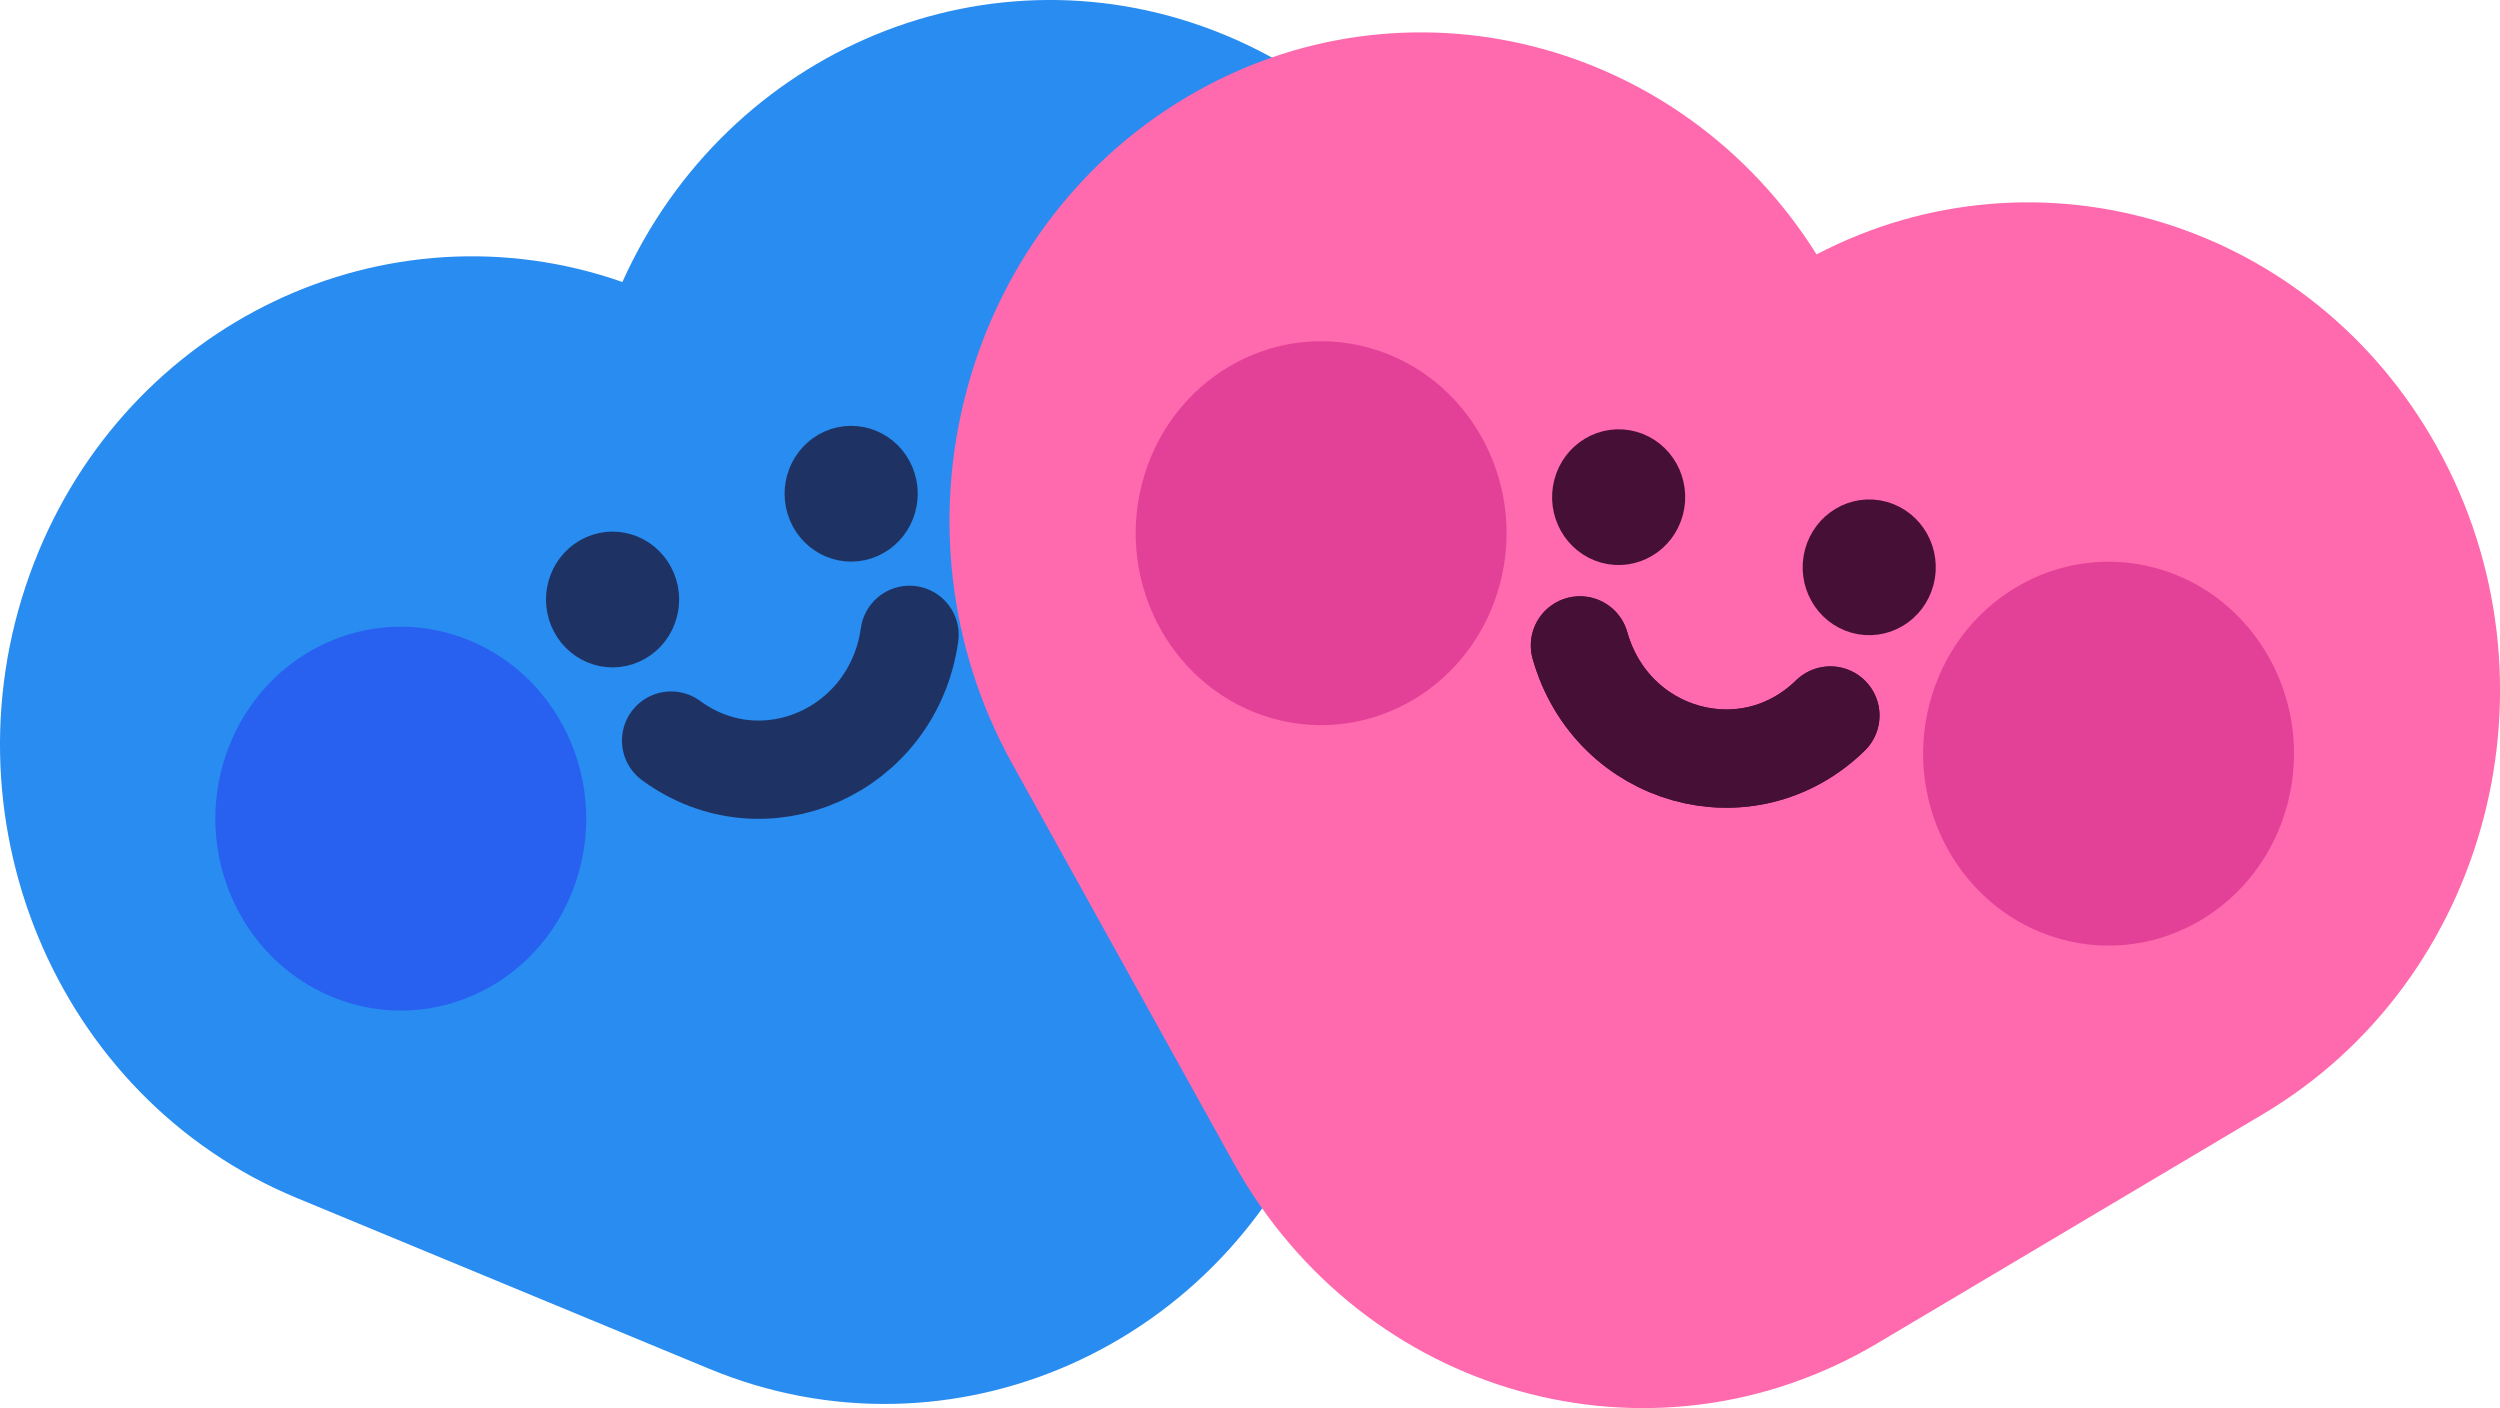 <?xml version="1.0" encoding="UTF-8"?><svg id="Layer_1" xmlns="http://www.w3.org/2000/svg" viewBox="0 0 480 270.36"><defs><style>.cls-1,.cls-2{stroke-miterlimit:18.87;stroke-width:11.32px;}.cls-1,.cls-2,.cls-3,.cls-4{fill:none;}.cls-1,.cls-3{stroke:#1e3363;}.cls-2,.cls-4{stroke:#461036;}.cls-3,.cls-4{stroke-linecap:round;stroke-linejoin:round;stroke-width:18.87px;}.cls-5{fill:#461036;}.cls-5,.cls-6,.cls-7,.cls-8,.cls-9,.cls-10{stroke-width:0px;}.cls-6{fill:#288cf0;}.cls-7{fill:#2860f0;}.cls-8{fill:#1e3363;}.cls-9{fill:#e34198;}.cls-10{fill:#ff69ad;}</style></defs><g id="g24"><path id="path26" class="cls-6" d="M205.51,261.96c-21.3,9.45-46.09,10.48-69.31.86l-79.27-32.83C10.5,210.76-12.08,156.21,6.51,108.14,24.46,61.71,74.27,38.32,119.5,54.14,139.64,9.34,190.36-11.85,235.22,6.73c46.43,19.23,69.01,73.79,50.43,121.85l-31.72,82.05c-9.29,24.03-27.11,41.89-48.42,51.33"/></g><g id="g28"><path id="path30" class="cls-8" d="M124.16,112.2c1.55,3.74-.13,8.07-3.74,9.68s-7.8-.13-9.35-3.87.13-8.07,3.74-9.68,7.8.13,9.35,3.87"/></g><g id="g32"><path id="path34" class="cls-1" d="M124.16,112.2c1.55,3.74-.13,8.07-3.74,9.68s-7.8-.13-9.35-3.87.13-8.07,3.74-9.68,7.8.13,9.35,3.87Z"/></g><g id="g36"><path id="path38" class="cls-8" d="M169.97,91.89c1.55,3.74-.13,8.07-3.74,9.68s-7.8-.13-9.35-3.87.13-8.07,3.74-9.68,7.8.13,9.35,3.87"/></g><g id="g40"><path id="path42" class="cls-1" d="M169.97,91.89c1.55,3.74-.13,8.07-3.74,9.68s-7.8-.13-9.35-3.87.13-8.07,3.74-9.68,7.8.13,9.35,3.87Z"/></g><g id="g44"><path id="path46" class="cls-3" d="M128.85,142.19c17.8,13.05,42.63,2.04,45.78-20.3"/></g><g id="g48"><path id="path50" class="cls-9" d="M253.64,78.84c-7.74-18.7-28.67-27.37-46.74-19.36-18.07,8.01-26.45,29.67-18.7,48.38,7.74,18.7,28.67,27.37,46.74,19.36s26.45-29.67,18.7-48.38"/></g><g id="g52"><path id="path54" class="cls-7" d="M109.67,142.67c-7.74-18.7-28.67-27.37-46.74-19.36-18.07,8.01-26.45,29.67-18.7,48.38,7.74,18.7,28.67,27.37,46.74,19.36,18.07-8.01,26.45-29.67,18.7-48.38"/></g><g id="g24-2"><path id="path26-2" class="cls-10" d="M291.74,267.09c-22.37-6.26-42.43-21.36-54.89-43.81l-42.51-76.64c-24.9-44.89-9.93-102.18,33.44-127.96,41.91-24.91,94.99-11.28,121,30.16,42.64-22.22,95.12-6.29,119.19,37.09,24.9,44.89,9.93,102.18-33.44,127.96l-74.04,44c-21.69,12.89-46.37,15.46-68.74,9.2"/></g><g id="g28-2"><path id="path30-2" class="cls-5" d="M317.65,97.38c-1.03,3.93-4.94,6.25-8.73,5.19s-6.04-5.11-5.01-9.04,4.94-6.25,8.73-5.19c3.8,1.06,6.04,5.11,5.01,9.04"/></g><g id="g32-2"><path id="path34-2" class="cls-2" d="M317.65,97.38c-1.03,3.93-4.94,6.25-8.73,5.19s-6.04-5.11-5.01-9.04,4.94-6.25,8.73-5.19c3.8,1.06,6.04,5.11,5.01,9.04Z"/></g><g id="g36-2"><path id="path38-2" class="cls-5" d="M365.76,110.85c-1.03,3.93-4.94,6.25-8.73,5.19s-6.04-5.11-5.01-9.04c1.03-3.93,4.94-6.25,8.73-5.19s6.04,5.11,5.01,9.04"/></g><g id="g40-2"><path id="path42-2" class="cls-2" d="M365.76,110.85c-1.03,3.93-4.94,6.25-8.73,5.19s-6.04-5.11-5.01-9.04c1.03-3.93,4.94-6.25,8.73-5.19s6.04,5.11,5.01,9.04Z"/></g><g id="g44-2"><path id="path46-2" class="cls-4" d="M303.35,123.92c6.14,21.66,32.22,28.96,48.08,13.46"/></g><g id="g48-2"><path id="path50-2" class="cls-9" d="M439.21,154.32c5.13-19.64-6.09-39.87-25.07-45.19-18.98-5.31-38.52,6.3-43.66,25.95-5.13,19.64,6.09,39.87,25.07,45.19s38.52-6.3,43.66-25.95"/></g><g id="g52-2"><path id="path54-2" class="cls-9" d="M288.02,111.99c5.13-19.64-6.09-39.87-25.07-45.19-18.98-5.31-38.52,6.3-43.66,25.95-5.13,19.64,6.09,39.87,25.07,45.19s38.52-6.3,43.66-25.95"/></g><g id="g56"><path id="path58" class="cls-4" d="M303.35,123.92c6.14,21.66,32.22,28.96,48.08,13.46"/></g></svg>
